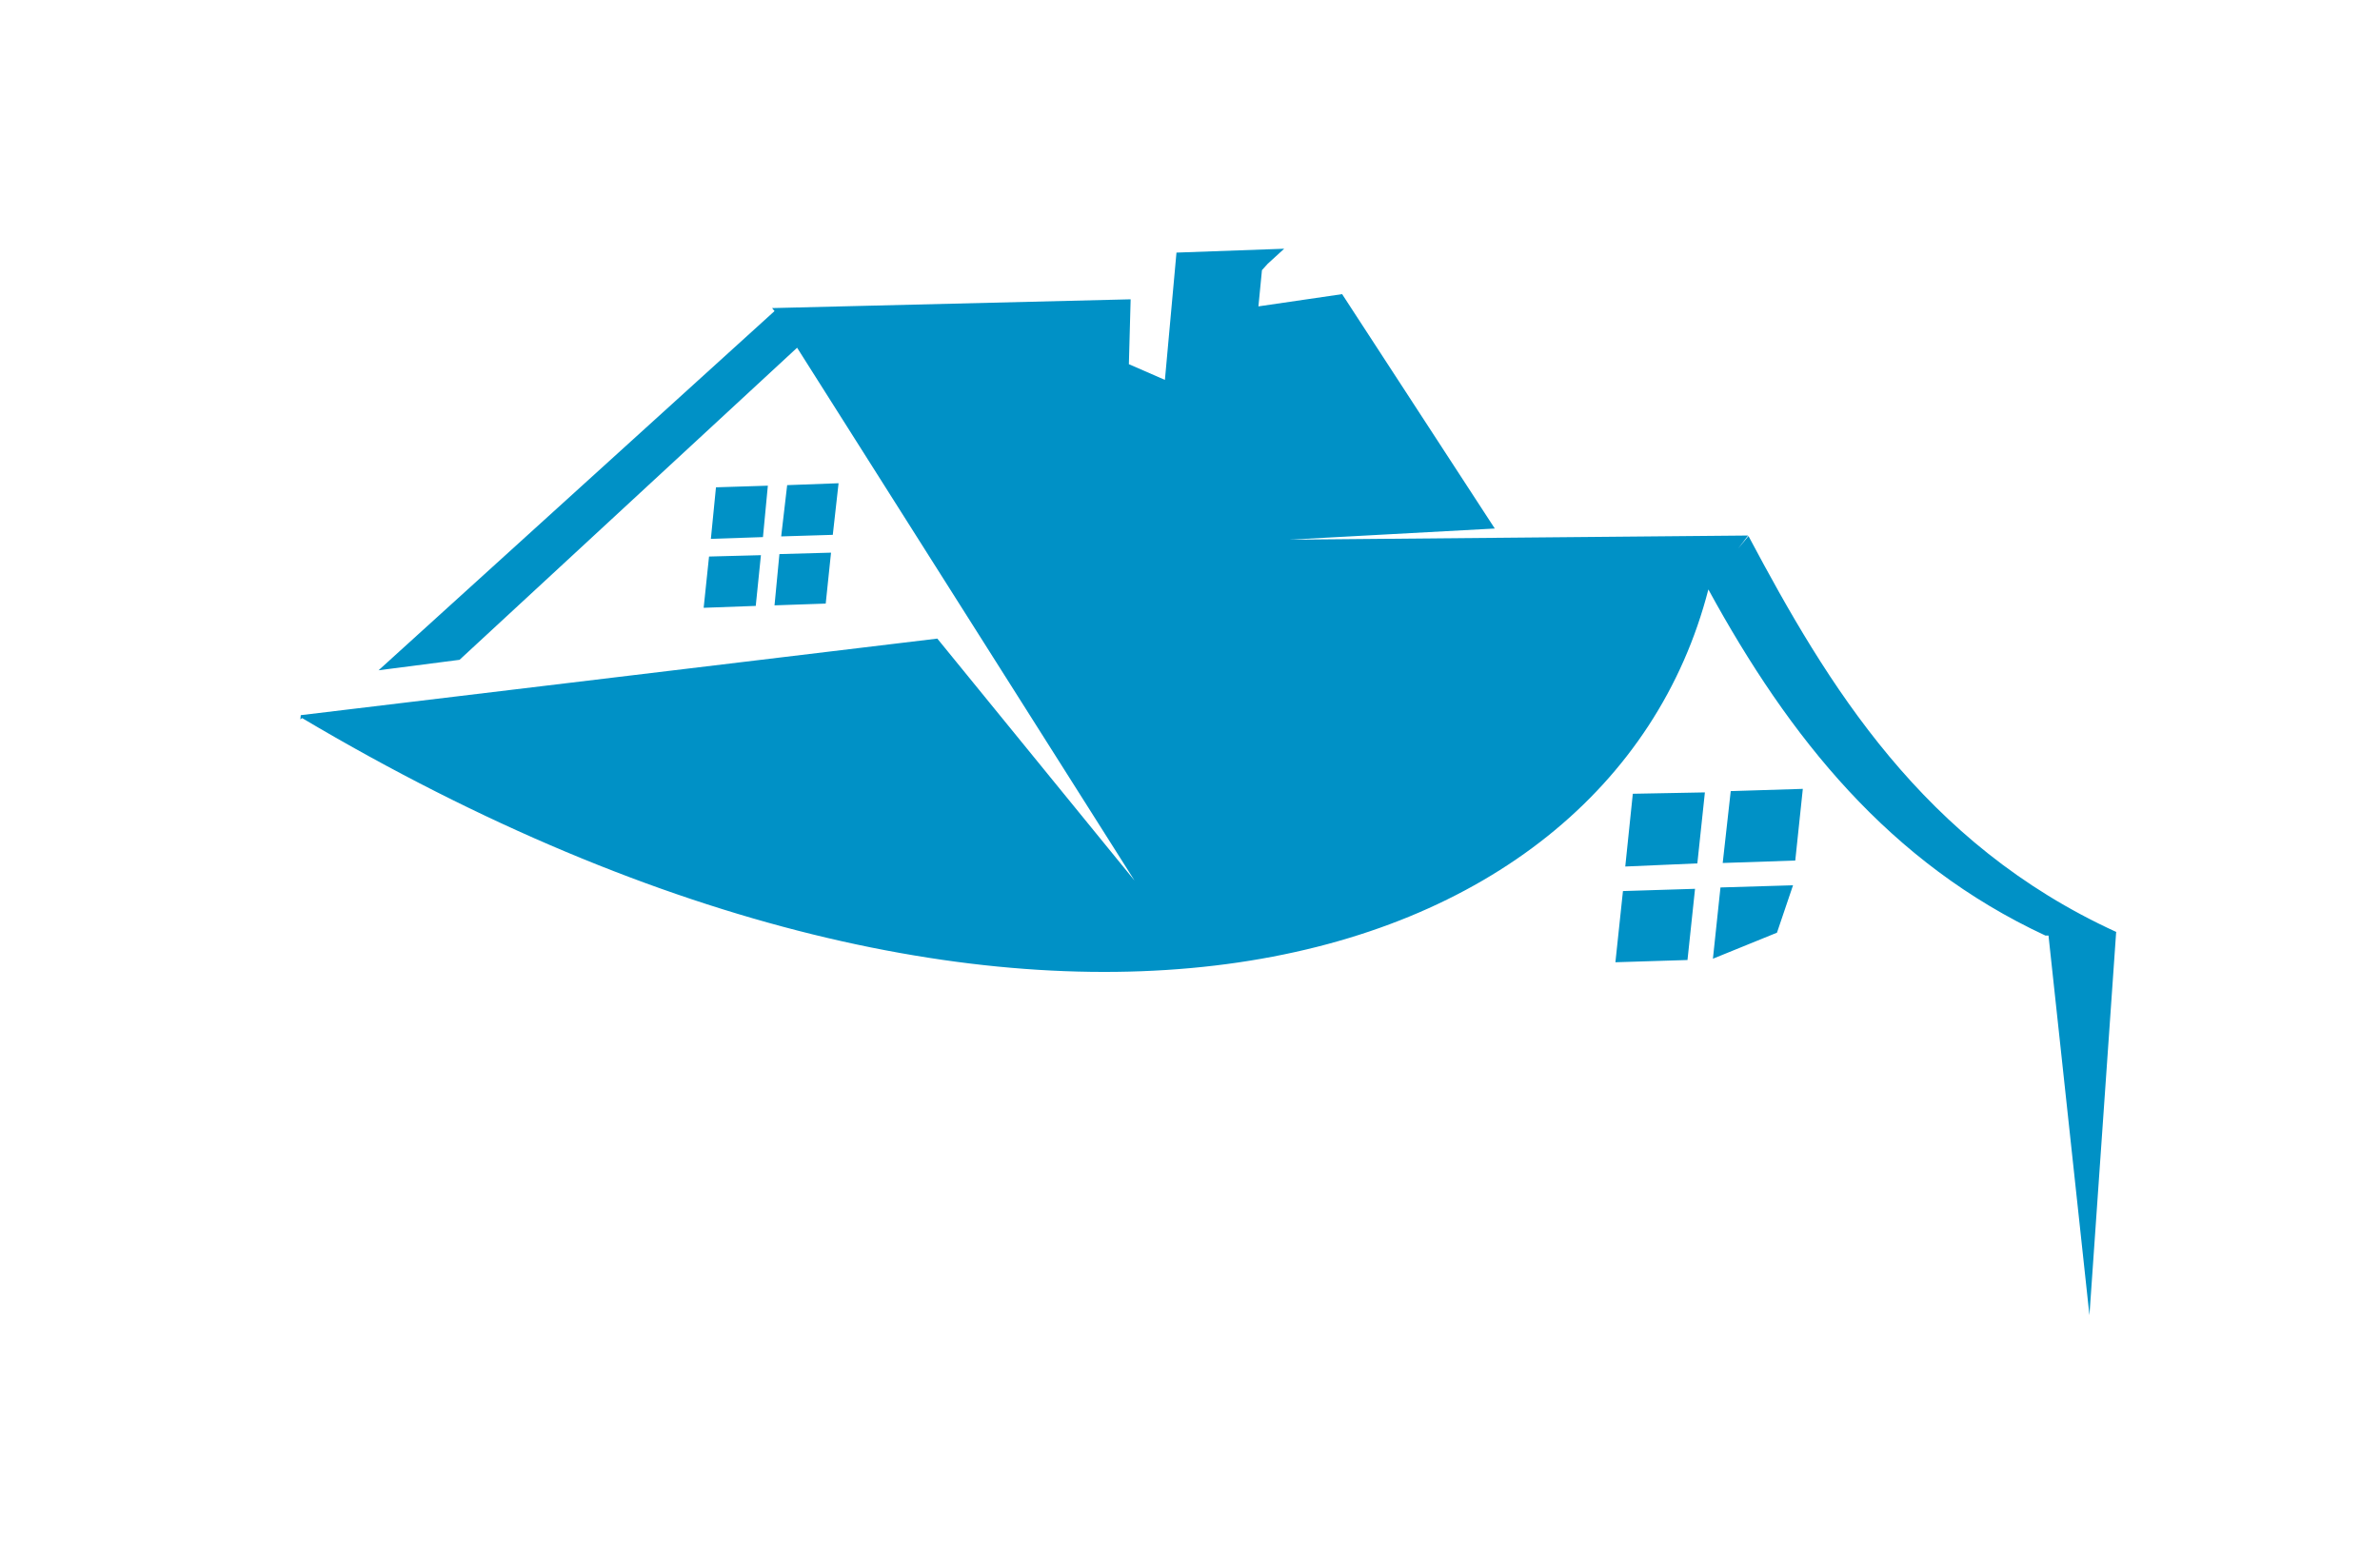 <?xml version="1.0" encoding="utf-8"?>
<!-- Generator: Adobe Illustrator 27.8.1, SVG Export Plug-In . SVG Version: 6.00 Build 0)  -->
<svg version="1.1" xmlns="http://www.w3.org/2000/svg" xmlns:xlink="http://www.w3.org/1999/xlink" x="0px" y="0px"
	 viewBox="0 0 350 230" style="enable-background:new 0 0 350 230;" xml:space="preserve">
<style type="text/css">
	.st0{fill-rule:evenodd;clip-rule:evenodd;fill:#009696;}
	.st1{fill-rule:evenodd;clip-rule:evenodd;fill:#1E87B8;}
	.st2{fill-rule:evenodd;clip-rule:evenodd;fill:#676766;}
	.st3{fill:#1E87B8;}
	.st4{fill:#181C21;}
	.st5{fill-rule:evenodd;clip-rule:evenodd;fill:#0091C6;}
	.st6{fill:#0047C4;}
	.st7{fill:#00194C;}
	.st8{fill:#00A8B5;}
	.st9{fill:#635901;}
	.st10{fill:#A03100;}
	.st11{fill:#0F4D4F;}
	.st12{fill:#303000;}
	.st13{fill:#666666;}
	.st14{fill:#6096A8;}
	.st15{fill:#493203;}
	.st16{fill:#0091C6;}
	.st17{fill:#0000A0;}
	.st18{fill:#300047;}
	.st19{fill:#032A54;}
	.st20{fill:#243F00;}
</style>
<g id="Layer_1">
</g>
<g id="Layer_2">
</g>
<g id="Layer_3">
</g>
<g id="Layer_4">
	<g>
		<path class="st5" d="M311.2,137.07l-3.93,56.36l-6.02-55.84h-0.46c-22.91-10.67-37.64-29.07-49.56-50.9
			c-14.93,58-100.48,81.99-206.8,18.92l-0.26,0.19l0.06-0.62l93.61-11.26l29,35.58l-49.62-78.36L67.58,97.04l-11.91,1.54
			l58.23-52.83l-0.36-0.44l52.73-1.29l-0.26,9.54l5.3,2.31l1.7-18.72l15.84-0.57l-2.42,2.21l-0.85,0.94l-0.52,5.33l12.31-1.8
			l22.45,34.47l-30.18,1.64l67.43-0.61l-1.44,1.88l1.5-1.8c11.59,21.81,25.6,45.22,54.14,58.25H311.2z M112.92,71.43l-7.63,0.24
			l-0.75,7.58l7.66-0.26L112.92,71.43z M111.9,81.65l-7.63,0.2l-0.79,7.54l7.66-0.28L111.9,81.65z M122.21,81.28l-7.59,0.21
			l-0.72,7.54l7.53-0.26L122.21,81.28z M123.32,71.07l-7.56,0.28l-0.88,7.54l7.59-0.23L123.32,71.07z M250.72,116.54l-10.6,0.2
			l-1.11,10.7l10.6-0.46L250.72,116.54z M249.27,130.72l-10.6,0.33l-1.11,10.47l10.6-0.33L249.27,130.72z M263.68,130.2l-10.67,0.32
			L251.9,141l9.42-3.83L263.68,130.2z M265.12,116.02l-10.6,0.33l-1.18,10.57l10.67-0.36L265.12,116.02z"/>
	</g>
</g>
<g id="Layer_5">
</g>
<g id="Layer_6">
</g>
<g id="Layer_7">
</g>
<g id="Layer_8">
</g>
<g id="Layer_9">
</g>
<g id="Layer_10">
</g>
<g id="Layer_11">
</g>
<g id="Layer_12">
</g>
<g id="Layer_13">
</g>
<g id="Layer_14">
</g>
<g id="Layer_15">
</g>
</svg>
